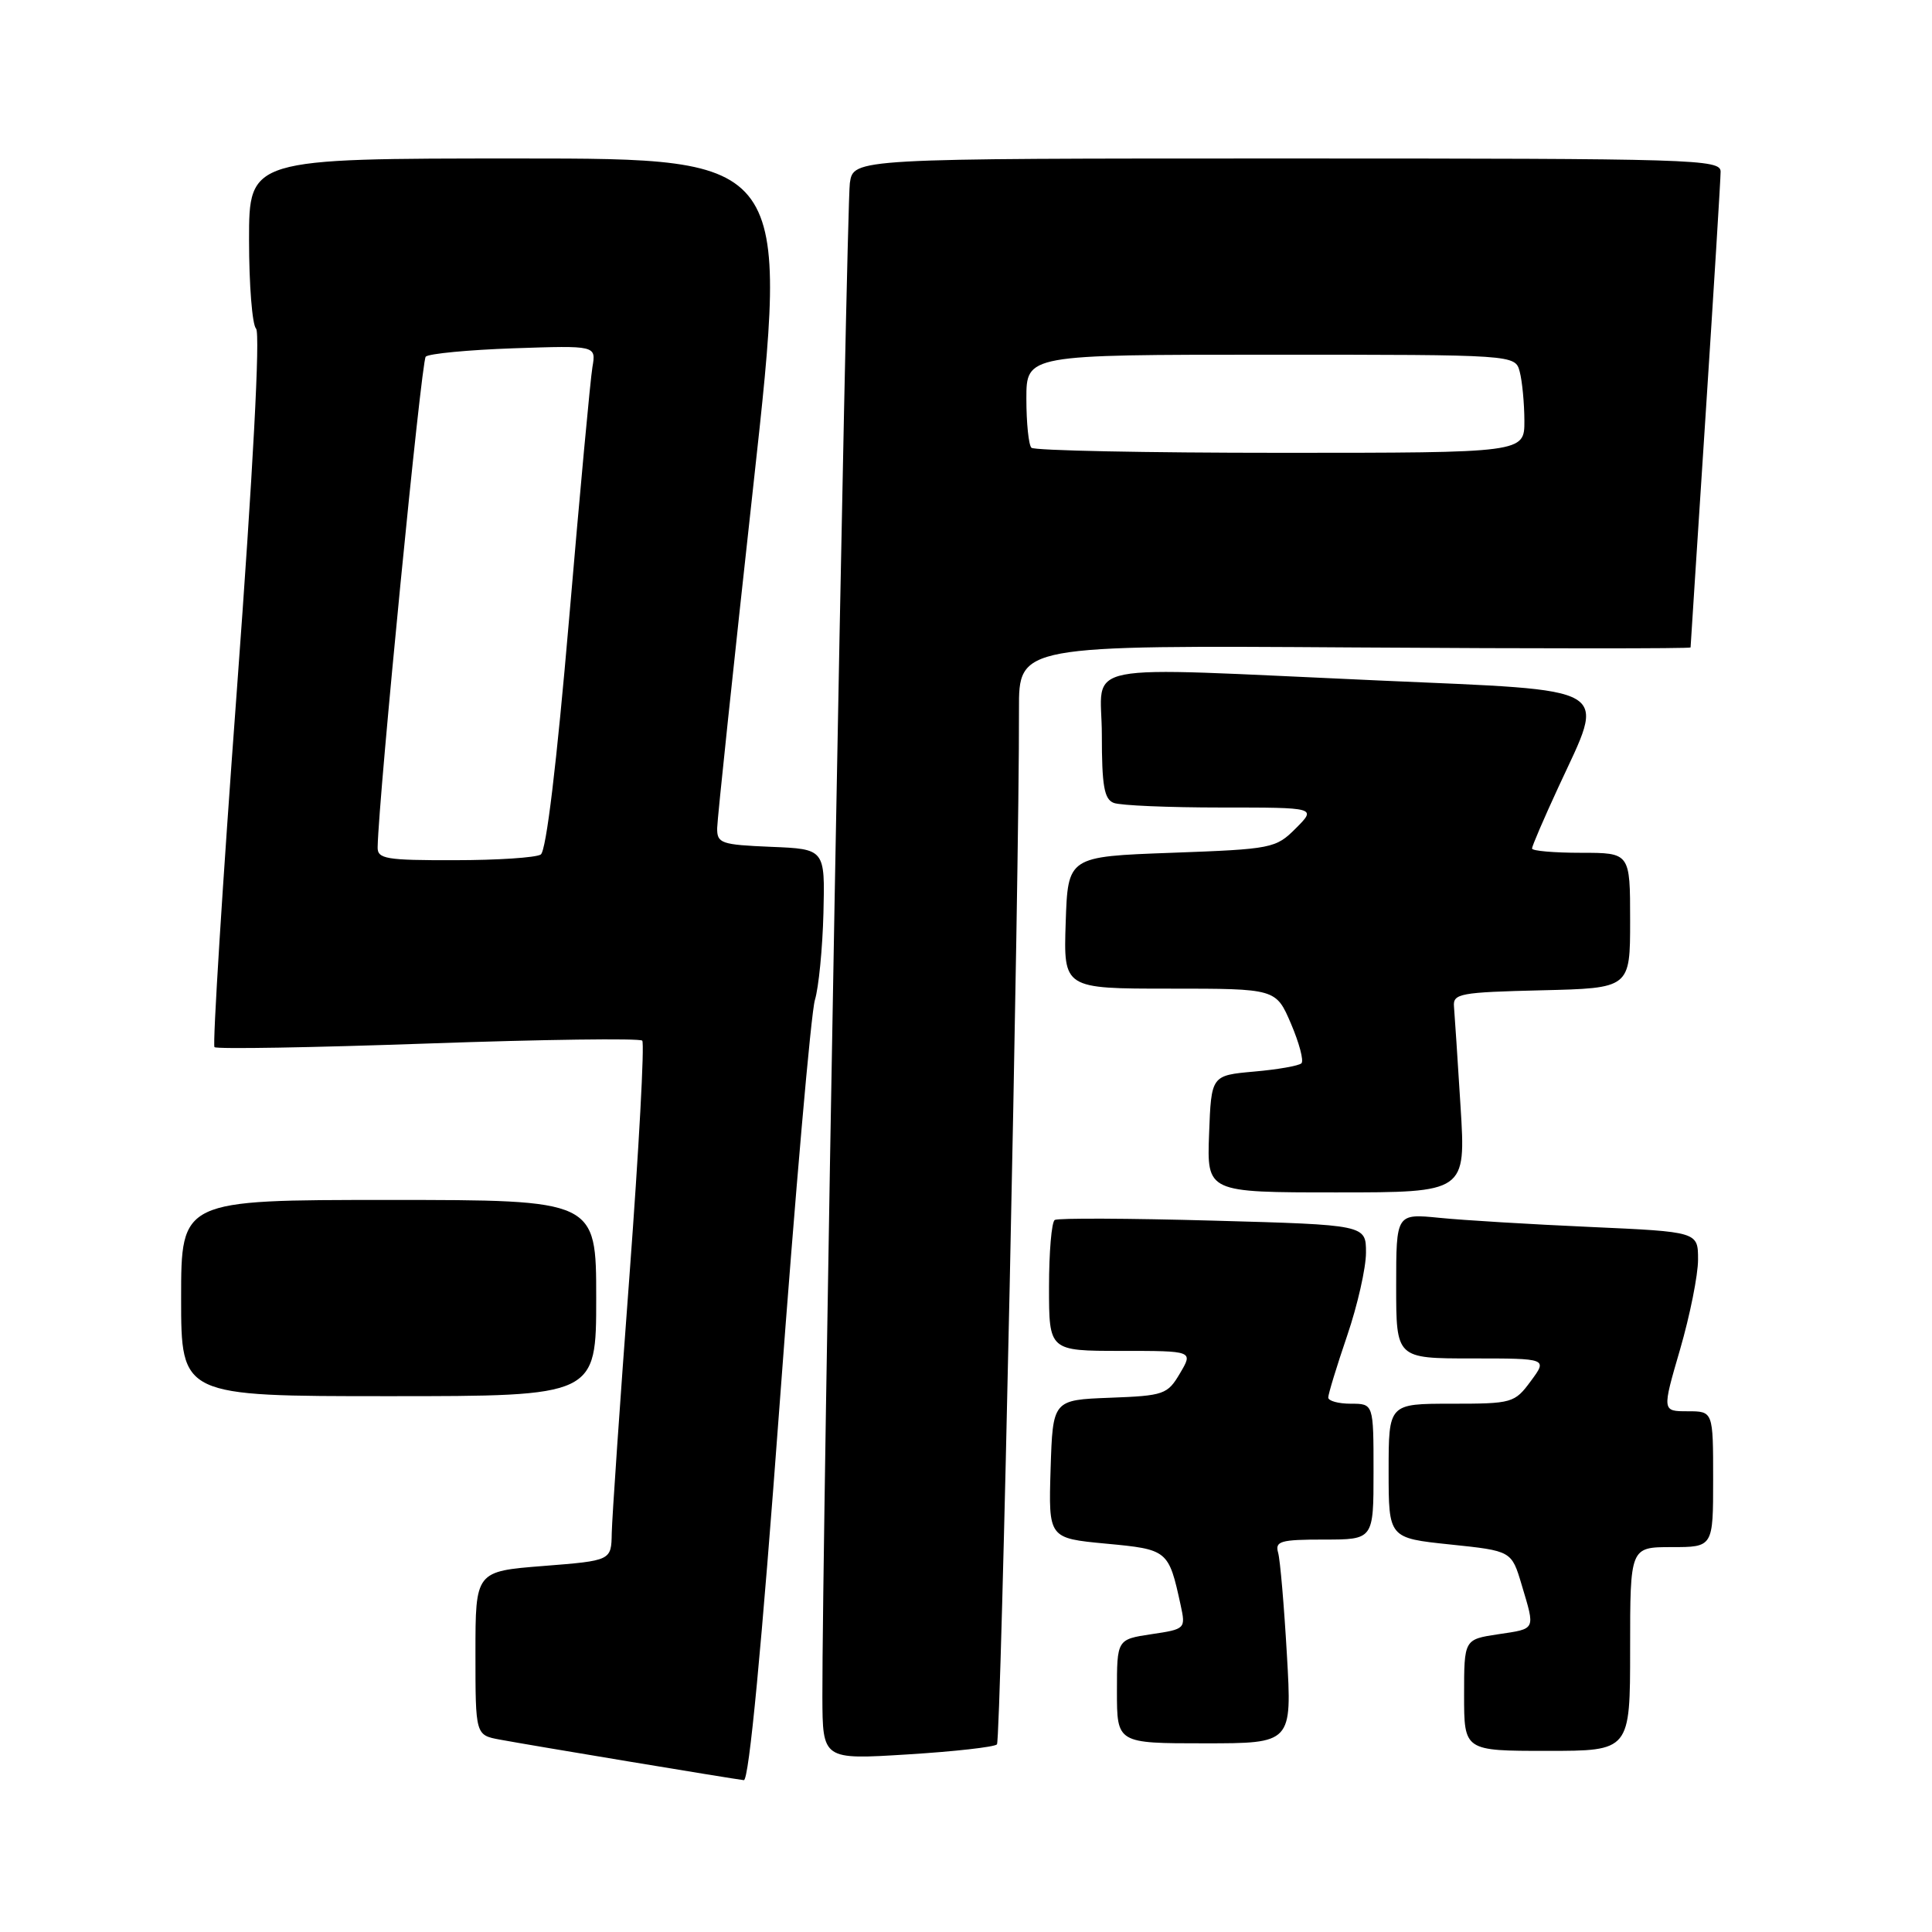 <?xml version="1.0" encoding="UTF-8" standalone="no"?>
<!DOCTYPE svg PUBLIC "-//W3C//DTD SVG 1.1//EN" "http://www.w3.org/Graphics/SVG/1.1/DTD/svg11.dtd" >
<svg xmlns="http://www.w3.org/2000/svg" xmlns:xlink="http://www.w3.org/1999/xlink" version="1.1" viewBox="0 0 256 256">
 <g >
 <path fill="currentColor"
d=" M 103.33 185.75 C 105.37 158.11 107.47 134.15 107.98 132.50 C 108.48 130.85 108.99 125.67 109.11 121.00 C 109.32 112.50 109.32 112.50 102.16 112.21 C 95.52 111.93 95.00 111.75 95.03 109.71 C 95.05 108.49 97.21 88.04 99.83 64.25 C 104.59 21.00 104.59 21.00 68.79 21.00 C 33.00 21.00 33.00 21.00 33.00 31.80 C 33.00 37.74 33.42 43.03 33.93 43.55 C 34.50 44.13 33.52 62.57 31.39 91.38 C 29.48 117.16 28.15 138.48 28.42 138.75 C 28.69 139.03 41.42 138.81 56.71 138.27 C 71.99 137.73 84.77 137.56 85.10 137.89 C 85.42 138.23 84.66 152.22 83.41 169.00 C 82.15 185.78 81.10 201.14 81.06 203.14 C 81.00 206.79 81.00 206.79 72.00 207.50 C 63.00 208.21 63.00 208.21 63.00 219.06 C 63.00 229.91 63.00 229.91 66.25 230.51 C 70.33 231.27 97.13 235.72 98.56 235.88 C 99.24 235.96 100.92 218.35 103.33 185.75 Z  M 132.10 231.14 C 132.64 230.57 135.08 115.91 135.02 94.00 C 135.00 85.50 135.00 85.50 179.50 85.79 C 203.97 85.95 224.00 85.95 224.01 85.79 C 224.01 85.63 224.91 71.78 226.00 55.00 C 227.09 38.23 227.99 23.71 227.99 22.75 C 228.00 21.10 224.60 21.00 170.55 21.00 C 113.09 21.00 113.09 21.00 112.61 24.25 C 112.16 27.29 108.91 206.65 108.97 224.83 C 109.00 233.17 109.00 233.17 120.25 232.47 C 126.44 232.09 131.77 231.49 132.10 231.14 Z  M 216.00 218.50 C 216.00 205.00 216.00 205.00 221.50 205.00 C 227.00 205.00 227.00 205.00 227.00 196.00 C 227.00 187.00 227.00 187.00 223.62 187.00 C 220.23 187.00 220.23 187.00 222.62 178.80 C 223.93 174.29 225.00 168.94 225.00 166.91 C 225.00 163.22 225.00 163.22 210.75 162.58 C 202.91 162.23 193.91 161.69 190.75 161.37 C 185.00 160.80 185.00 160.80 185.00 170.40 C 185.00 180.00 185.00 180.00 195.03 180.00 C 205.06 180.00 205.06 180.00 202.84 183.00 C 200.69 185.91 200.39 186.00 192.31 186.00 C 184.00 186.00 184.00 186.00 184.00 194.90 C 184.00 203.80 184.00 203.80 192.14 204.65 C 200.29 205.50 200.29 205.50 201.63 210.00 C 203.44 216.07 203.57 215.79 198.50 216.55 C 194.00 217.23 194.00 217.23 194.00 224.61 C 194.00 232.00 194.00 232.00 205.00 232.00 C 216.00 232.00 216.00 232.00 216.00 218.50 Z  M 170.52 219.25 C 170.15 212.79 169.63 206.71 169.36 205.75 C 168.92 204.21 169.66 204.00 175.43 204.00 C 182.00 204.00 182.00 204.00 182.00 195.00 C 182.00 186.00 182.00 186.00 179.00 186.00 C 177.35 186.00 176.00 185.63 176.00 185.18 C 176.00 184.72 177.12 181.04 178.50 177.00 C 179.88 172.96 181.00 168.00 181.00 165.98 C 181.00 162.30 181.00 162.30 160.76 161.74 C 149.63 161.43 140.18 161.39 139.76 161.65 C 139.34 161.91 139.00 165.92 139.00 170.56 C 139.00 179.00 139.00 179.00 148.56 179.00 C 158.11 179.00 158.11 179.00 156.36 181.96 C 154.70 184.78 154.24 184.94 147.06 185.21 C 139.50 185.50 139.50 185.50 139.21 194.66 C 138.93 203.82 138.93 203.82 146.54 204.54 C 154.75 205.31 154.85 205.38 156.44 212.68 C 157.12 215.82 157.08 215.87 152.56 216.54 C 148.00 217.23 148.00 217.23 148.00 224.11 C 148.00 231.00 148.00 231.00 159.60 231.00 C 171.20 231.00 171.20 231.00 170.52 219.25 Z  M 79.00 172.00 C 79.00 159.00 79.00 159.00 51.50 159.00 C 24.00 159.00 24.00 159.00 24.00 172.00 C 24.00 185.00 24.00 185.00 51.50 185.00 C 79.00 185.00 79.00 185.00 79.00 172.00 Z  M 193.53 146.62 C 193.14 140.36 192.75 134.40 192.66 133.37 C 192.51 131.65 193.47 131.48 204.25 131.22 C 216.00 130.94 216.00 130.94 216.00 121.97 C 216.00 113.00 216.00 113.00 209.50 113.00 C 205.93 113.00 203.00 112.75 203.00 112.43 C 203.00 112.12 204.57 108.46 206.50 104.29 C 212.80 90.66 214.34 91.57 182.75 90.17 C 141.69 88.35 146.00 87.51 146.00 97.39 C 146.00 104.12 146.31 105.91 147.58 106.39 C 148.45 106.73 154.85 107.00 161.81 107.00 C 174.45 107.00 174.45 107.00 171.71 109.75 C 169.04 112.42 168.57 112.51 155.23 113.00 C 141.50 113.50 141.50 113.50 141.21 122.25 C 140.92 131.00 140.92 131.00 155.00 131.00 C 169.07 131.00 169.07 131.00 171.06 135.64 C 172.15 138.19 172.78 140.55 172.45 140.89 C 172.12 141.22 169.29 141.72 166.17 141.99 C 160.50 142.50 160.50 142.50 160.21 150.25 C 159.92 158.00 159.92 158.00 177.08 158.00 C 194.24 158.00 194.24 158.00 193.53 146.62 Z  M 50.04 112.25 C 50.18 105.41 55.83 47.84 56.41 47.26 C 56.81 46.86 62.06 46.36 68.07 46.15 C 78.99 45.78 78.99 45.78 78.50 48.64 C 78.23 50.21 76.84 65.22 75.41 82.00 C 73.76 101.25 72.38 112.77 71.65 113.23 C 71.02 113.64 65.89 113.98 60.25 113.98 C 51.13 114.00 50.00 113.81 50.04 112.25 Z  M 136.67 59.33 C 136.30 58.97 136.00 56.04 136.00 52.83 C 136.00 47.00 136.00 47.00 168.38 47.00 C 200.77 47.00 200.77 47.00 201.37 49.25 C 201.70 50.49 201.98 53.41 201.99 55.75 C 202.00 60.00 202.00 60.00 169.67 60.00 C 151.88 60.00 137.03 59.70 136.67 59.33 Z "/>
</g>
</svg>